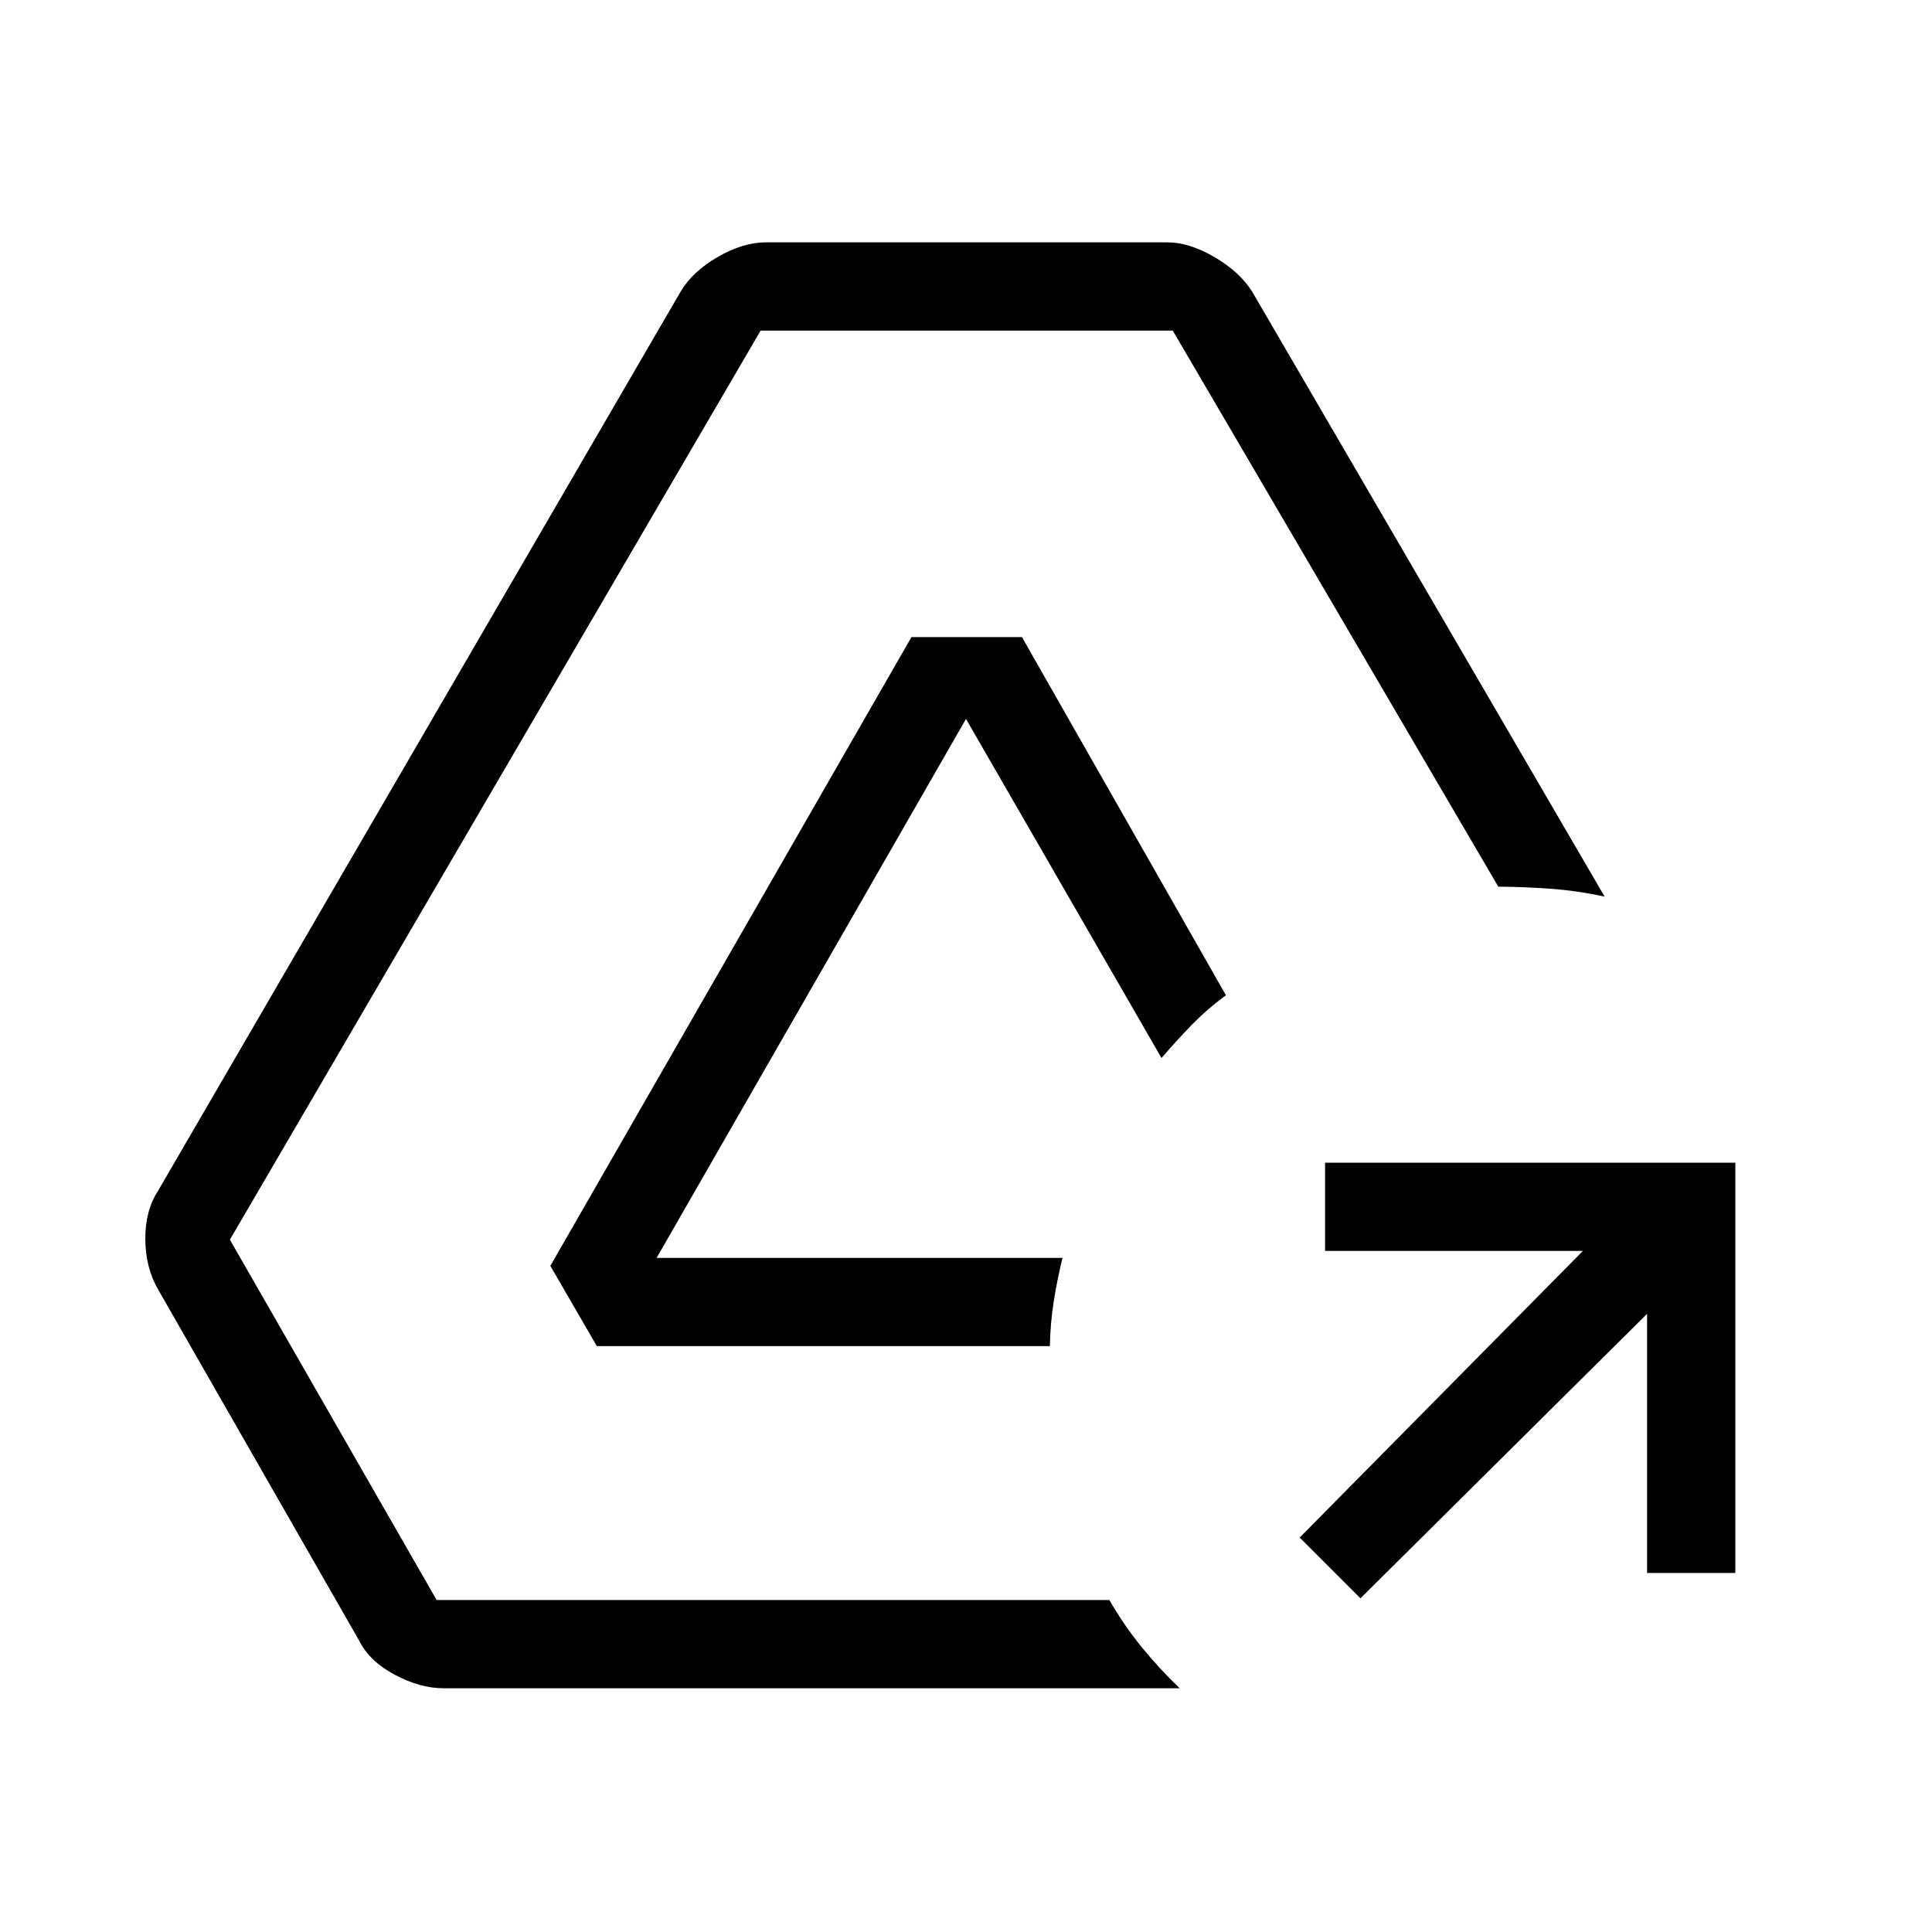 <svg xmlns="http://www.w3.org/2000/svg" height="48" viewBox="0 -960 960 960" width="48"><path d="M676-165.81 645.81-196l140.73-142.42H658.42v-43.85h203.85v203.85h-43.85v-128.74L676-165.81Zm-455.73 44.69q-11.5 0-24.12-6.71-12.61-6.71-17.73-17.02L78.5-319.38q-6.19-10.7-6.29-24.87-.09-14.17 6.29-23.98l259.73-446.92q5.81-9.81 18.33-17.12 12.52-7.31 24.02-7.31h199.53q10.81 0 23.33 7.31 12.52 7.31 18.71 17.12l175.19 300.69q-13.07-2.89-26.46-3.89-13.38-1-26.38-1.07L582.73-795.73H377.96L114.23-344l102.73 179.04h334.27q7.31 12.65 16.15 23.5 8.85 10.84 18.81 20.34H220.27Zm76.31-170L273.46-331l179.43-312.42h54.92l101.34 177.96q-9.42 6.96-17.11 14.86-7.69 7.91-14.89 16.33L480-602.77 326.27-334.96h201.69q-2.65 10.73-4.36 21.61-1.72 10.89-1.91 22.23H296.58Z"/></svg>